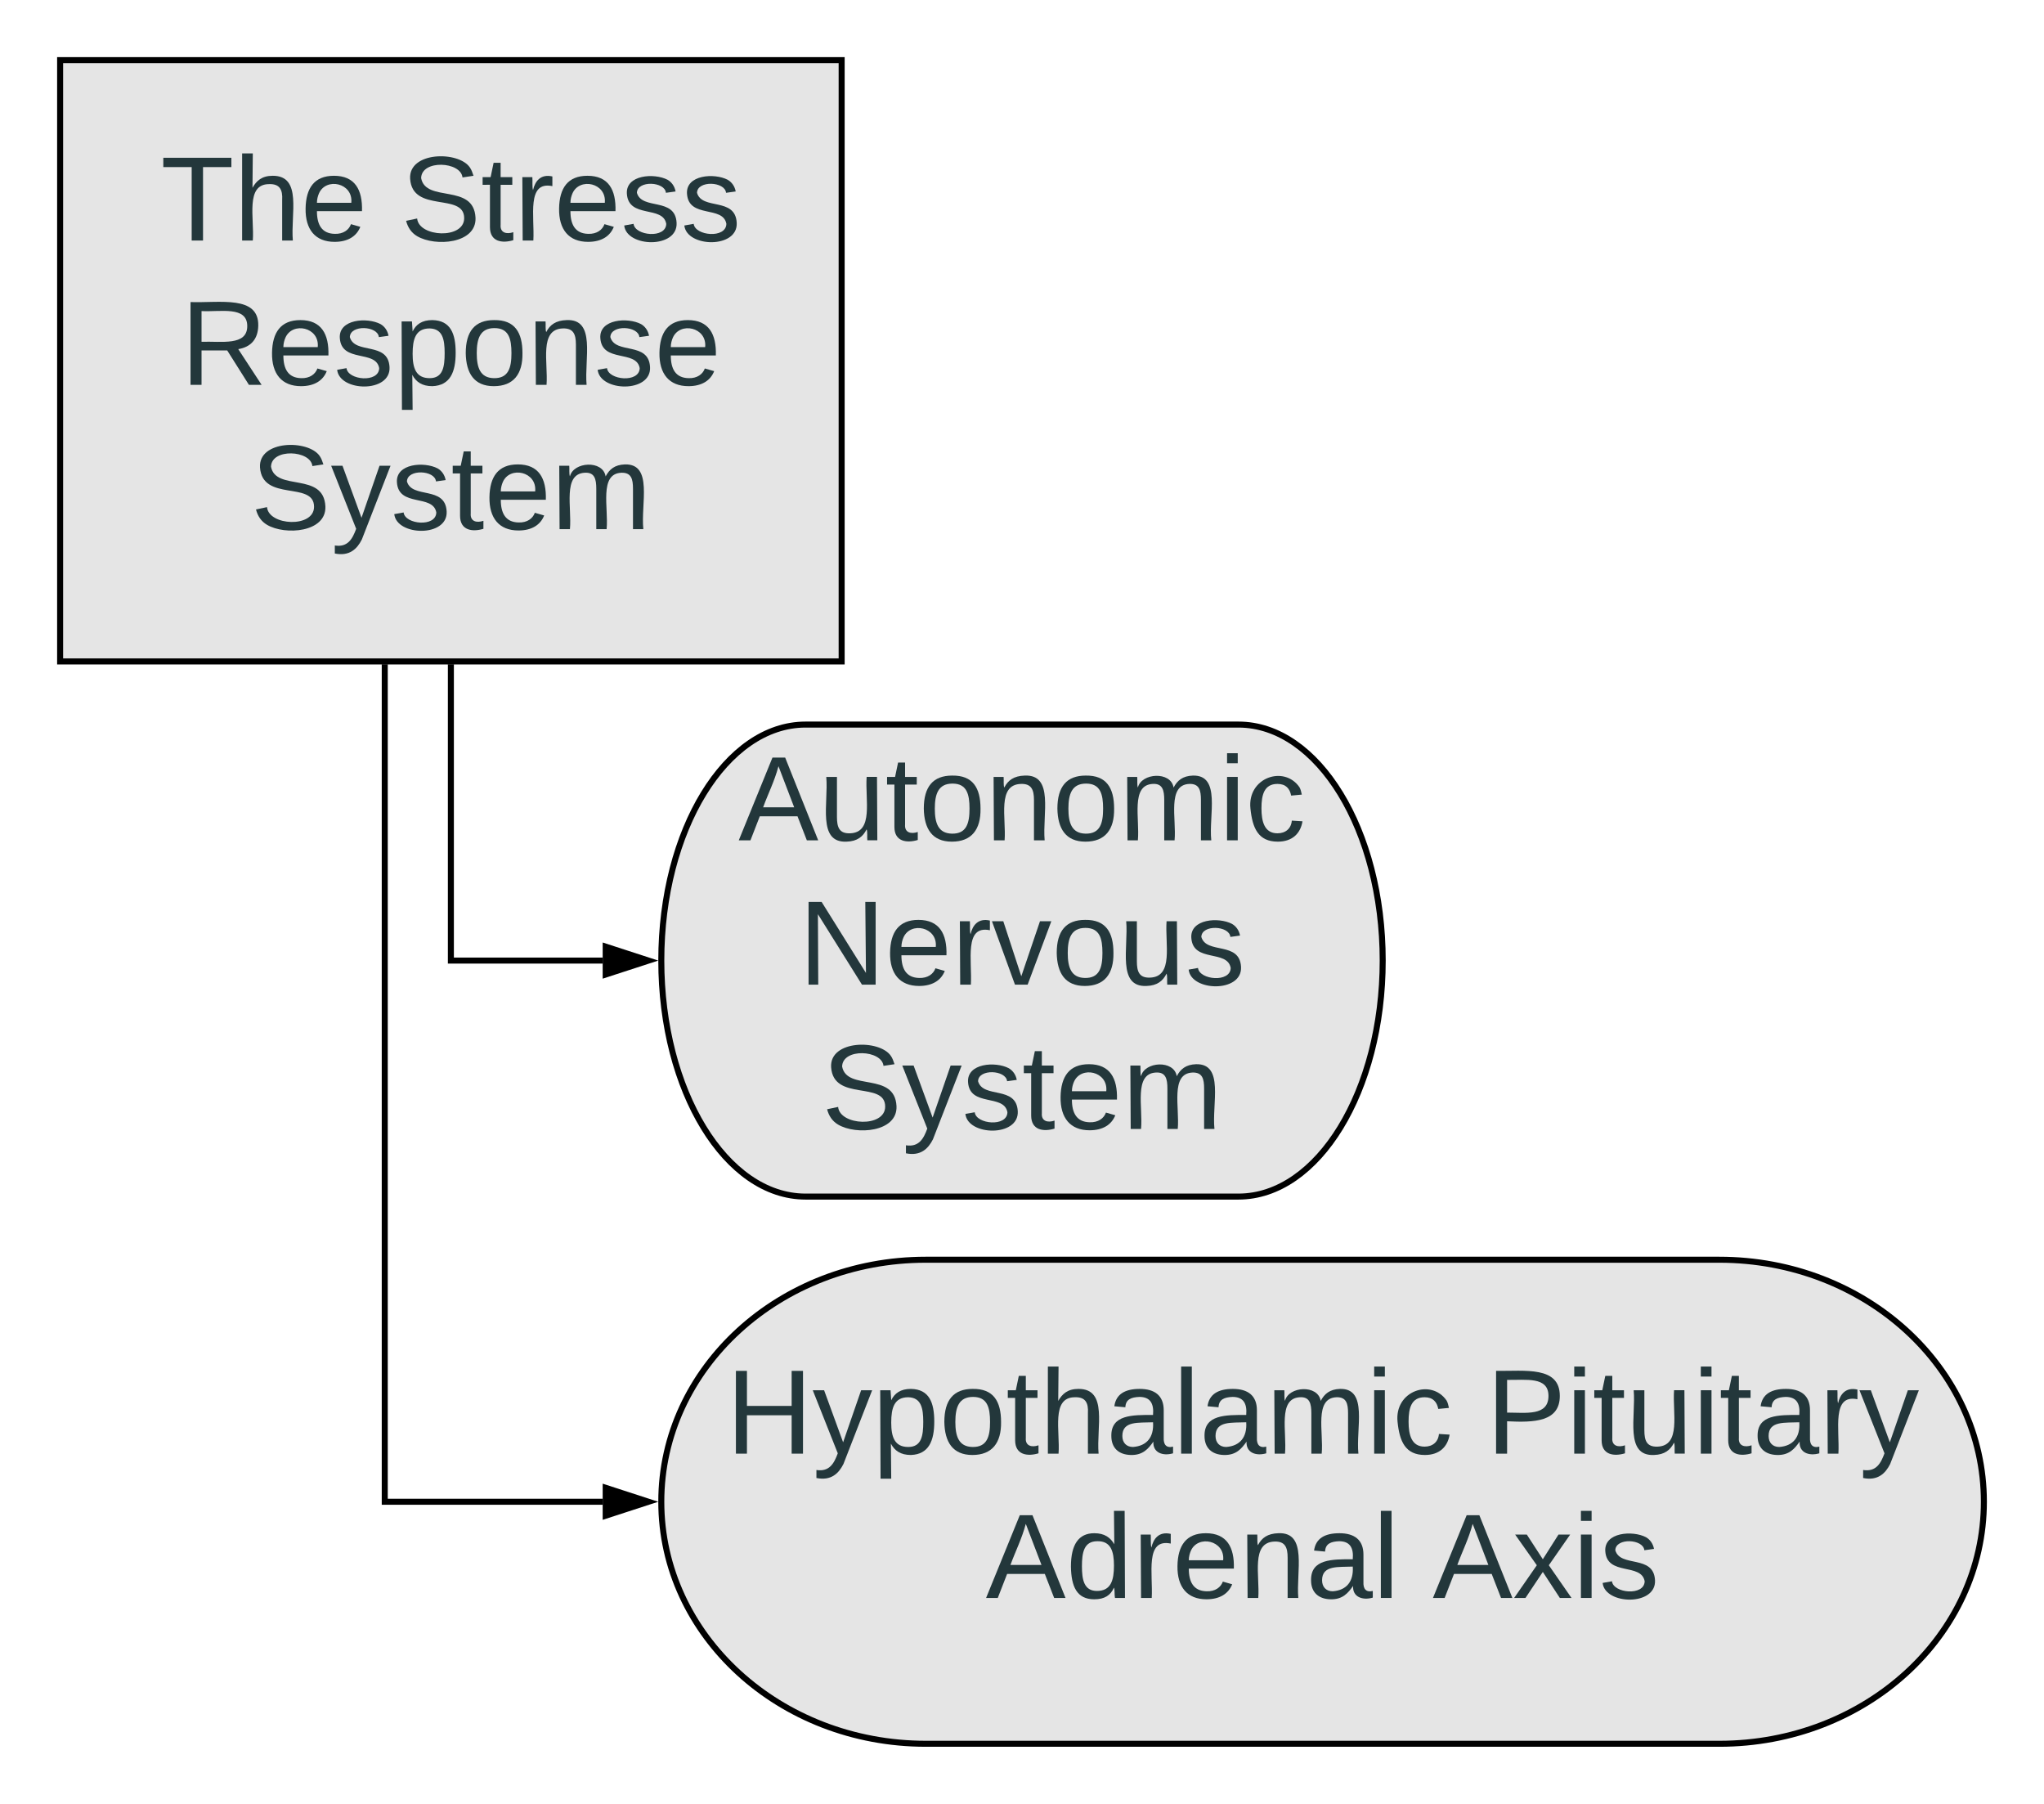 <svg xmlns="http://www.w3.org/2000/svg" xmlns:xlink="http://www.w3.org/1999/xlink" xmlns:lucid="lucid" width="680" height="600"><g transform="translate(-480 -200)" lucid:page-tab-id="0_0"><path d="M500 220h260v200H500z" stroke="#000" stroke-width="2" fill="#e5e5e5"/><use xlink:href="#a" transform="matrix(1,0,0,1,505,225) translate(28.444 55)"/><use xlink:href="#b" transform="matrix(1,0,0,1,505,225) translate(108.333 55)"/><use xlink:href="#c" transform="matrix(1,0,0,1,505,225) translate(35.056 103)"/><use xlink:href="#d" transform="matrix(1,0,0,1,505,225) translate(58.389 151)"/><path d="M630 421v98.5h50.5" stroke="#000" stroke-width="2" fill="none"/><path d="M631 421h-2v-1h2z"/><path d="M695.76 519.5l-14.26 4.64v-9.28z" stroke="#000" stroke-width="2"/><path d="M892 441c26.5 0 48 35.15 48 78.5S918.5 598 892 598H748c-26.5 0-48-35.15-48-78.5s21.5-78.5 48-78.5z" stroke="#000" stroke-width="2" fill="#e5e5e5"/><use xlink:href="#e" transform="matrix(1,0,0,1,705,446) translate(20.667 33.5)"/><use xlink:href="#f" transform="matrix(1,0,0,1,705,446) translate(40.667 81.5)"/><use xlink:href="#d" transform="matrix(1,0,0,1,705,446) translate(48.389 129.5)"/><path d="M1052 619c48.6 0 88 36.04 88 80.5s-39.4 80.5-88 80.5H788c-48.6 0-88-36.04-88-80.5s39.4-80.5 88-80.5z" stroke="#000" stroke-width="2" fill="#e5e5e5"/><g><use xlink:href="#g" transform="matrix(1,0,0,1,705,624) translate(16.5 59.5)"/><use xlink:href="#h" transform="matrix(1,0,0,1,705,624) translate(269.389 59.5)"/><use xlink:href="#i" transform="matrix(1,0,0,1,705,624) translate(102.944 107.5)"/><use xlink:href="#j" transform="matrix(1,0,0,1,705,624) translate(251.611 107.5)"/></g><path d="M608 421v278.5h72.5" stroke="#000" stroke-width="2" fill="none"/><path d="M609 421h-2v-1h2z"/><path d="M695.76 699.5l-14.26 4.64v-9.28z" stroke="#000" stroke-width="2"/><defs><path fill="#23373b" d="M127-220V0H93v-220H8v-28h204v28h-85" id="k"/><path fill="#23373b" d="M106-169C34-169 62-67 57 0H25v-261h32l-1 103c12-21 28-36 61-36 89 0 53 116 60 194h-32v-121c2-32-8-49-39-48" id="l"/><path fill="#23373b" d="M100-194c63 0 86 42 84 106H49c0 40 14 67 53 68 26 1 43-12 49-29l28 8c-11 28-37 45-77 45C44 4 14-33 15-96c1-61 26-98 85-98zm52 81c6-60-76-77-97-28-3 7-6 17-6 28h103" id="m"/><g id="a"><use transform="matrix(0.111,0,0,0.111,0,0)" xlink:href="#k"/><use transform="matrix(0.111,0,0,0.111,24.333,0)" xlink:href="#l"/><use transform="matrix(0.111,0,0,0.111,46.556,0)" xlink:href="#m"/></g><path fill="#23373b" d="M185-189c-5-48-123-54-124 2 14 75 158 14 163 119 3 78-121 87-175 55-17-10-28-26-33-46l33-7c5 56 141 63 141-1 0-78-155-14-162-118-5-82 145-84 179-34 5 7 8 16 11 25" id="n"/><path fill="#23373b" d="M59-47c-2 24 18 29 38 22v24C64 9 27 4 27-40v-127H5v-23h24l9-43h21v43h35v23H59v120" id="o"/><path fill="#23373b" d="M114-163C36-179 61-72 57 0H25l-1-190h30c1 12-1 29 2 39 6-27 23-49 58-41v29" id="p"/><path fill="#23373b" d="M135-143c-3-34-86-38-87 0 15 53 115 12 119 90S17 21 10-45l28-5c4 36 97 45 98 0-10-56-113-15-118-90-4-57 82-63 122-42 12 7 21 19 24 35" id="q"/><g id="b"><use transform="matrix(0.111,0,0,0.111,0,0)" xlink:href="#n"/><use transform="matrix(0.111,0,0,0.111,26.667,0)" xlink:href="#o"/><use transform="matrix(0.111,0,0,0.111,37.778,0)" xlink:href="#p"/><use transform="matrix(0.111,0,0,0.111,51,0)" xlink:href="#m"/><use transform="matrix(0.111,0,0,0.111,73.222,0)" xlink:href="#q"/><use transform="matrix(0.111,0,0,0.111,93.222,0)" xlink:href="#q"/></g><path fill="#23373b" d="M233-177c-1 41-23 64-60 70L243 0h-38l-65-103H63V0H30v-248c88 3 205-21 203 71zM63-129c60-2 137 13 137-47 0-61-80-42-137-45v92" id="r"/><path fill="#23373b" d="M115-194c55 1 70 41 70 98S169 2 115 4C84 4 66-9 55-30l1 105H24l-1-265h31l2 30c10-21 28-34 59-34zm-8 174c40 0 45-34 45-75s-6-73-45-74c-42 0-51 32-51 76 0 43 10 73 51 73" id="s"/><path fill="#23373b" d="M100-194c62-1 85 37 85 99 1 63-27 99-86 99S16-35 15-95c0-66 28-99 85-99zM99-20c44 1 53-31 53-75 0-43-8-75-51-75s-53 32-53 75 10 74 51 75" id="t"/><path fill="#23373b" d="M117-194c89-4 53 116 60 194h-32v-121c0-31-8-49-39-48C34-167 62-67 57 0H25l-1-190h30c1 10-1 24 2 32 11-22 29-35 61-36" id="u"/><g id="c"><use transform="matrix(0.111,0,0,0.111,0,0)" xlink:href="#r"/><use transform="matrix(0.111,0,0,0.111,28.778,0)" xlink:href="#m"/><use transform="matrix(0.111,0,0,0.111,51,0)" xlink:href="#q"/><use transform="matrix(0.111,0,0,0.111,71,0)" xlink:href="#s"/><use transform="matrix(0.111,0,0,0.111,93.222,0)" xlink:href="#t"/><use transform="matrix(0.111,0,0,0.111,115.444,0)" xlink:href="#u"/><use transform="matrix(0.111,0,0,0.111,137.667,0)" xlink:href="#q"/><use transform="matrix(0.111,0,0,0.111,157.667,0)" xlink:href="#m"/></g><path fill="#23373b" d="M179-190L93 31C79 59 56 82 12 73V49c39 6 53-20 64-50L1-190h34L92-34l54-156h33" id="v"/><path fill="#23373b" d="M210-169c-67 3-38 105-44 169h-31v-121c0-29-5-50-35-48C34-165 62-65 56 0H25l-1-190h30c1 10-1 24 2 32 10-44 99-50 107 0 11-21 27-35 58-36 85-2 47 119 55 194h-31v-121c0-29-5-49-35-48" id="w"/><g id="d"><use transform="matrix(0.111,0,0,0.111,0,0)" xlink:href="#n"/><use transform="matrix(0.111,0,0,0.111,26.667,0)" xlink:href="#v"/><use transform="matrix(0.111,0,0,0.111,46.667,0)" xlink:href="#q"/><use transform="matrix(0.111,0,0,0.111,66.667,0)" xlink:href="#o"/><use transform="matrix(0.111,0,0,0.111,77.778,0)" xlink:href="#m"/><use transform="matrix(0.111,0,0,0.111,100,0)" xlink:href="#w"/></g><path fill="#23373b" d="M205 0l-28-72H64L36 0H1l101-248h38L239 0h-34zm-38-99l-47-123c-12 45-31 82-46 123h93" id="x"/><path fill="#23373b" d="M84 4C-5 8 30-112 23-190h32v120c0 31 7 50 39 49 72-2 45-101 50-169h31l1 190h-30c-1-10 1-25-2-33-11 22-28 36-60 37" id="y"/><path fill="#23373b" d="M24-231v-30h32v30H24zM24 0v-190h32V0H24" id="z"/><path fill="#23373b" d="M96-169c-40 0-48 33-48 73s9 75 48 75c24 0 41-14 43-38l32 2c-6 37-31 61-74 61-59 0-76-41-82-99-10-93 101-131 147-64 4 7 5 14 7 22l-32 3c-4-21-16-35-41-35" id="A"/><g id="e"><use transform="matrix(0.111,0,0,0.111,0,0)" xlink:href="#x"/><use transform="matrix(0.111,0,0,0.111,26.667,0)" xlink:href="#y"/><use transform="matrix(0.111,0,0,0.111,48.889,0)" xlink:href="#o"/><use transform="matrix(0.111,0,0,0.111,60,0)" xlink:href="#t"/><use transform="matrix(0.111,0,0,0.111,82.222,0)" xlink:href="#u"/><use transform="matrix(0.111,0,0,0.111,104.444,0)" xlink:href="#t"/><use transform="matrix(0.111,0,0,0.111,126.667,0)" xlink:href="#w"/><use transform="matrix(0.111,0,0,0.111,159.889,0)" xlink:href="#z"/><use transform="matrix(0.111,0,0,0.111,168.667,0)" xlink:href="#A"/></g><path fill="#23373b" d="M190 0L58-211 59 0H30v-248h39L202-35l-2-213h31V0h-41" id="B"/><path fill="#23373b" d="M108 0H70L1-190h34L89-25l56-165h34" id="C"/><g id="f"><use transform="matrix(0.111,0,0,0.111,0,0)" xlink:href="#B"/><use transform="matrix(0.111,0,0,0.111,28.778,0)" xlink:href="#m"/><use transform="matrix(0.111,0,0,0.111,51,0)" xlink:href="#p"/><use transform="matrix(0.111,0,0,0.111,64.222,0)" xlink:href="#C"/><use transform="matrix(0.111,0,0,0.111,84.222,0)" xlink:href="#t"/><use transform="matrix(0.111,0,0,0.111,106.444,0)" xlink:href="#y"/><use transform="matrix(0.111,0,0,0.111,128.667,0)" xlink:href="#q"/></g><path fill="#23373b" d="M197 0v-115H63V0H30v-248h33v105h134v-105h34V0h-34" id="D"/><path fill="#23373b" d="M141-36C126-15 110 5 73 4 37 3 15-17 15-53c-1-64 63-63 125-63 3-35-9-54-41-54-24 1-41 7-42 31l-33-3c5-37 33-52 76-52 45 0 72 20 72 64v82c-1 20 7 32 28 27v20c-31 9-61-2-59-35zM48-53c0 20 12 33 32 33 41-3 63-29 60-74-43 2-92-5-92 41" id="E"/><path fill="#23373b" d="M24 0v-261h32V0H24" id="F"/><g id="g"><use transform="matrix(0.111,0,0,0.111,0,0)" xlink:href="#D"/><use transform="matrix(0.111,0,0,0.111,28.778,0)" xlink:href="#v"/><use transform="matrix(0.111,0,0,0.111,48.778,0)" xlink:href="#s"/><use transform="matrix(0.111,0,0,0.111,71,0)" xlink:href="#t"/><use transform="matrix(0.111,0,0,0.111,93.222,0)" xlink:href="#o"/><use transform="matrix(0.111,0,0,0.111,104.333,0)" xlink:href="#l"/><use transform="matrix(0.111,0,0,0.111,126.556,0)" xlink:href="#E"/><use transform="matrix(0.111,0,0,0.111,148.778,0)" xlink:href="#F"/><use transform="matrix(0.111,0,0,0.111,157.556,0)" xlink:href="#E"/><use transform="matrix(0.111,0,0,0.111,179.778,0)" xlink:href="#w"/><use transform="matrix(0.111,0,0,0.111,213,0)" xlink:href="#z"/><use transform="matrix(0.111,0,0,0.111,221.778,0)" xlink:href="#A"/></g><path fill="#23373b" d="M30-248c87 1 191-15 191 75 0 78-77 80-158 76V0H30v-248zm33 125c57 0 124 11 124-50 0-59-68-47-124-48v98" id="G"/><g id="h"><use transform="matrix(0.111,0,0,0.111,0,0)" xlink:href="#G"/><use transform="matrix(0.111,0,0,0.111,26.667,0)" xlink:href="#z"/><use transform="matrix(0.111,0,0,0.111,35.444,0)" xlink:href="#o"/><use transform="matrix(0.111,0,0,0.111,46.556,0)" xlink:href="#y"/><use transform="matrix(0.111,0,0,0.111,68.778,0)" xlink:href="#z"/><use transform="matrix(0.111,0,0,0.111,77.556,0)" xlink:href="#o"/><use transform="matrix(0.111,0,0,0.111,88.667,0)" xlink:href="#E"/><use transform="matrix(0.111,0,0,0.111,110.889,0)" xlink:href="#p"/><use transform="matrix(0.111,0,0,0.111,124.111,0)" xlink:href="#v"/></g><path fill="#23373b" d="M85-194c31 0 48 13 60 33l-1-100h32l1 261h-30c-2-10 0-23-3-31C134-8 116 4 85 4 32 4 16-35 15-94c0-66 23-100 70-100zm9 24c-40 0-46 34-46 75 0 40 6 74 45 74 42 0 51-32 51-76 0-42-9-74-50-73" id="H"/><g id="i"><use transform="matrix(0.111,0,0,0.111,0,0)" xlink:href="#x"/><use transform="matrix(0.111,0,0,0.111,26.667,0)" xlink:href="#H"/><use transform="matrix(0.111,0,0,0.111,48.889,0)" xlink:href="#p"/><use transform="matrix(0.111,0,0,0.111,62.111,0)" xlink:href="#m"/><use transform="matrix(0.111,0,0,0.111,84.333,0)" xlink:href="#u"/><use transform="matrix(0.111,0,0,0.111,106.556,0)" xlink:href="#E"/><use transform="matrix(0.111,0,0,0.111,128.778,0)" xlink:href="#F"/></g><path fill="#23373b" d="M141 0L90-78 38 0H4l68-98-65-92h35l48 74 47-74h35l-64 92 68 98h-35" id="I"/><g id="j"><use transform="matrix(0.111,0,0,0.111,0,0)" xlink:href="#x"/><use transform="matrix(0.111,0,0,0.111,26.667,0)" xlink:href="#I"/><use transform="matrix(0.111,0,0,0.111,46.667,0)" xlink:href="#z"/><use transform="matrix(0.111,0,0,0.111,55.444,0)" xlink:href="#q"/></g></defs></g></svg>